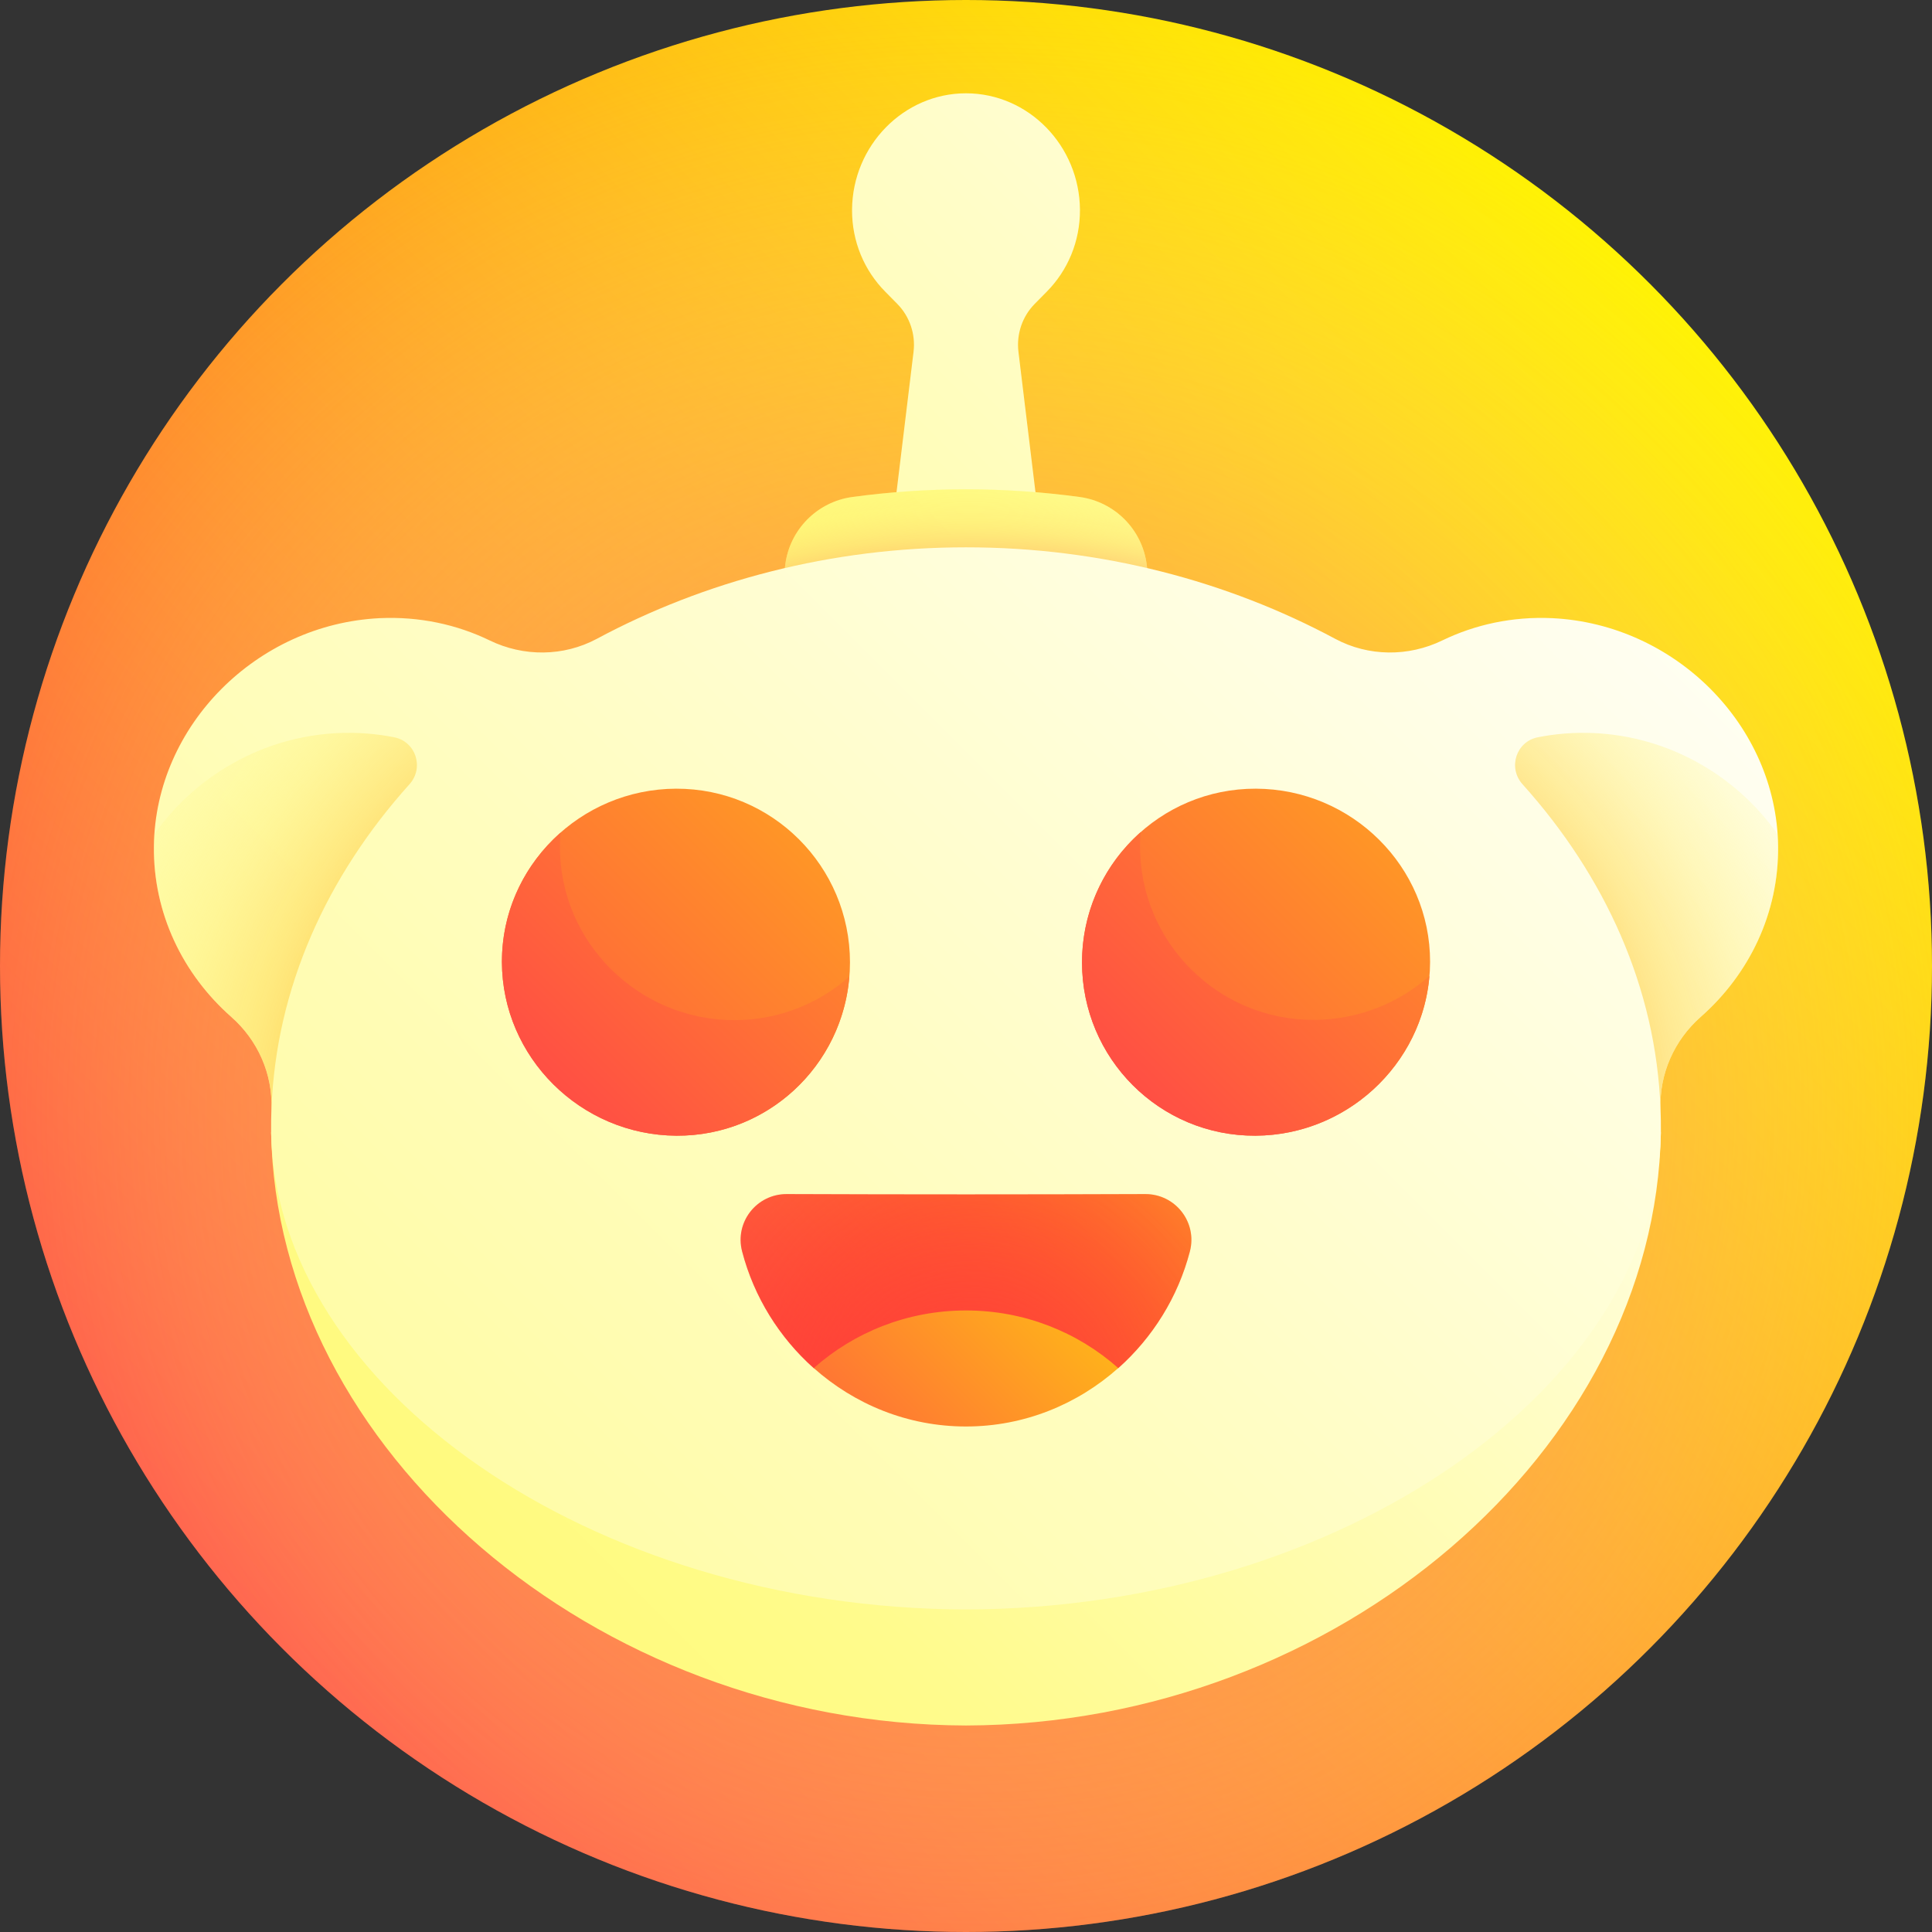 <svg id="Capa_1" enable-background="new 0 0 512 512" height="512" viewBox="0 0 512 512" width="512" xmlns="http://www.w3.org/2000/svg" xmlns:xlink="http://www.w3.org/1999/xlink"><rect x="0" y="0" width="512" height="512" fill="#333333" stroke="none"/><linearGradient id="lg1"><stop offset="0" stop-color="#ff4747"/><stop offset="1" stop-color="#fff200"/></linearGradient><linearGradient id="SVGID_1_" gradientUnits="userSpaceOnUse" x1="74.98" x2="437.019" xlink:href="#lg1" y1="437.019" y2="74.98"/><radialGradient id="SVGID_2_" cx="259.042" cy="294.535" gradientUnits="userSpaceOnUse" r="296.61"><stop offset="0" stop-color="#ff4747"/><stop offset=".248" stop-color="#ff8157" stop-opacity=".752"/><stop offset=".497" stop-color="#ffb565" stop-opacity=".503"/><stop offset=".715" stop-color="#ffdb6f" stop-opacity=".285"/><stop offset=".89" stop-color="#fff276" stop-opacity=".11"/><stop offset="1" stop-color="#fffa78" stop-opacity="0"/></radialGradient><linearGradient id="lg2"><stop offset="0" stop-color="#fffa78"/><stop offset=".197" stop-color="#fffb8d"/><stop offset=".601" stop-color="#fffdc4"/><stop offset="1" stop-color="#fff"/></linearGradient><linearGradient id="SVGID_3_" gradientUnits="userSpaceOnUse" x1="137.215" x2="422.357" xlink:href="#lg2" y1="446.424" y2="161.283"/><linearGradient id="SVGID_4_" gradientUnits="userSpaceOnUse" x1="23.621" x2="434.947" xlink:href="#lg2" y1="334.262" y2="-77.064"/><linearGradient id="SVGID_5_" gradientUnits="userSpaceOnUse" x1="254.932" x2="499.26" xlink:href="#lg2" y1="192.604" y2="-51.724"/><radialGradient id="SVGID_6_" cx="257.039" cy="299.266" gradientTransform="matrix(1 0 0 .835 0 49.542)" gradientUnits="userSpaceOnUse" r="247.519"><stop offset=".667" stop-color="#ff4747"/><stop offset=".67" stop-color="#ff4e49" stop-opacity=".983"/><stop offset=".694" stop-color="#ff7b55" stop-opacity=".861"/><stop offset=".718" stop-color="#ffa260" stop-opacity=".734"/><stop offset=".743" stop-color="#ffc269" stop-opacity=".604"/><stop offset=".769" stop-color="#ffdb6f" stop-opacity=".47"/><stop offset=".796" stop-color="#ffec74" stop-opacity=".33"/><stop offset=".825" stop-color="#fff777" stop-opacity=".179"/><stop offset=".86" stop-color="#fffa78" stop-opacity="0"/></radialGradient><linearGradient id="SVGID_7_" gradientUnits="userSpaceOnUse" x1="-82.582" x2="439.203" xlink:href="#lg2" y1="591.873" y2="70.089"/><linearGradient id="lg3"><stop offset=".508" stop-color="#ff8c00"/><stop offset=".556" stop-color="#ffa117" stop-opacity=".902"/><stop offset=".642" stop-color="#ffc13a" stop-opacity=".727"/><stop offset=".73" stop-color="#ffda55" stop-opacity=".549"/><stop offset=".818" stop-color="#ffec69" stop-opacity=".37"/><stop offset=".907" stop-color="#fff674" stop-opacity=".188"/><stop offset="1" stop-color="#fffa78" stop-opacity="0"/></linearGradient><radialGradient id="SVGID_9_" cx="273.125" cy="300.244" gradientTransform="matrix(1 0 0 .847 0 45.825)" gradientUnits="userSpaceOnUse" r="237.994" xlink:href="#lg3"/><radialGradient id="SVGID_10_" cx="-950.876" cy="300.244" gradientTransform="matrix(-1 0 0 .847 -712 45.825)" gradientUnits="userSpaceOnUse" r="237.994" xlink:href="#lg3"/><linearGradient id="SVGID_11_" gradientUnits="userSpaceOnUse" x1="204.322" x2="409.331" xlink:href="#lg1" y1="385.127" y2="180.118"/><radialGradient id="SVGID_12_" cx="257.035" cy="374.19" gradientUnits="userSpaceOnUse" r="98.091"><stop offset="0" stop-color="#ff4747"/><stop offset=".021" stop-color="#ff4645" stop-opacity=".979"/><stop offset=".267" stop-color="#ff3936" stop-opacity=".733"/><stop offset=".557" stop-color="#ff312e" stop-opacity=".443"/><stop offset="1" stop-color="#ff2f2b" stop-opacity="0"/></radialGradient><linearGradient id="SVGID_13_" gradientUnits="userSpaceOnUse" x1="202.843" x2="321.655" xlink:href="#lg1" y1="415.71" y2="296.898"/><linearGradient id="SVGID_14_" gradientUnits="userSpaceOnUse" x1="271.79" x2="475.207" xlink:href="#lg1" y1="315.917" y2="112.5"/><linearGradient id="SVGID_15_" gradientUnits="userSpaceOnUse" x1="291.728" x2="478.736" xlink:href="#lg1" y1="295.982" y2="108.974"/><linearGradient id="SVGID_16_" gradientUnits="userSpaceOnUse" x1="118.447" x2="321.408" xlink:href="#lg1" y1="315.781" y2="112.821"/><linearGradient id="SVGID_17_" gradientUnits="userSpaceOnUse" x1="138.364" x2="324.46" xlink:href="#lg1" y1="295.868" y2="109.772"/><g><circle cx="256" cy="256" fill="url(#SVGID_1_)" r="256"/><circle cx="256" cy="256" fill="url(#SVGID_2_)" r="256"/><path d="m71.848 300.082c1.453 83.998 85.48 156.89 184.152 157.193 98.672-.302 182.699-73.196 184.152-157.193-122.768 1.437-245.536 1.437-368.304 0z" fill="url(#SVGID_3_)"/><path d="m274.207 80.536c1.078-1.093 2.156-2.185 3.233-3.277 5.468-5.54 8.81-13.201 8.759-21.692-.123-16.968-13.653-30.841-30.199-30.842-16.546-.002-30.076 13.873-30.198 30.842-.052 8.489 3.291 16.151 8.759 21.692-.001.006 3.232 3.274 3.232 3.277 3.281 3.327 4.872 8.007 4.306 12.691-3.021 25.008-6.062 50.015-9.098 75.019 15.333-.027 30.665-.027 45.998 0-3.036-25.003-6.078-50.01-9.098-75.019-.566-4.687 1.025-9.368 4.306-12.691z" fill="url(#SVGID_4_)"/><path d="m303.893 149.667c-1.161-9.334-8.493-16.697-17.763-17.959-9.927-1.346-19.994-2.038-30.13-2.038-10.137-.001-20.204.695-30.13 2.038-9.269 1.262-16.601 8.626-17.763 17.959-3.315 26.704-6.602 53.398-9.827 80.078 38.48-.027 76.959-.027 115.439 0-3.224-26.679-6.511-53.374-9.826-80.078z" fill="url(#SVGID_5_)"/><path d="m303.893 149.667c-1.161-9.334-8.493-16.697-17.763-17.959-9.927-1.346-19.994-2.038-30.13-2.038-10.137-.001-20.204.695-30.13 2.038-9.269 1.262-16.601 8.626-17.763 17.959-3.315 26.704-6.602 53.398-9.827 80.078 38.48-.027 76.959-.027 115.439 0-3.224-26.679-6.511-53.374-9.826-80.078z" fill="url(#SVGID_6_)"/><path d="m411.364 163.82c-10.524-.488-20.439 1.685-29.165 5.915-8.927 4.325-19.507 4.307-28.374-.451-28.455-15.258-61.956-24.248-97.825-24.24-35.87-.009-69.371 8.985-97.831 24.248-8.861 4.748-19.441 4.769-28.368.442-8.725-4.232-18.641-6.4-29.165-5.915-32.587 1.575-59.404 28.45-59.85 60.297-.247 17.96 7.745 34.128 20.489 45.36 7.067 6.225 11.004 15.15 10.653 24.417-.064 2.041-.105 4.106-.08 6.187 1.125 67.45 84.59 126.204 184.152 126.444 99.561-.238 183.027-58.999 184.152-126.444.025-2.08-.017-4.149-.094-6.206-.337-9.248 3.598-18.173 10.666-24.398 12.744-11.232 20.736-27.4 20.489-45.36-.445-31.847-27.261-58.72-59.849-60.296z" fill="url(#SVGID_7_)"/><path d="m411.364 163.82c-10.524-.488-20.439 1.685-29.165 5.915-8.927 4.325-19.507 4.307-28.374-.451-28.455-15.258-61.956-24.248-97.825-24.24-35.87-.009-69.371 8.985-97.831 24.248-8.861 4.748-19.441 4.769-28.368.442-8.725-4.232-18.641-6.4-29.165-5.915-32.587 1.575-59.404 28.45-59.85 60.297-.247 17.96 7.745 34.128 20.489 45.36 7.067 6.225 11.004 15.15 10.653 24.417-.064 2.041-.105 4.106-.08 6.187 1.125 67.45 84.59 126.204 184.152 126.444 99.561-.238 183.027-58.999 184.152-126.444.025-2.08-.017-4.149-.094-6.206-.337-9.248 3.598-18.173 10.666-24.398 12.744-11.232 20.736-27.4 20.489-45.36-.445-31.847-27.261-58.72-59.849-60.296z" fill="url(#SVGID_7_)"/><path d="m471.093 221.104c-10.787-15.399-28.685-25.997-48.897-26.842-5.048-.207-9.958.189-14.666 1.126-5.743 1.145-7.974 8.07-4.048 12.442 21.909 24.377 35.387 53.936 36.576 86.046-.337-9.248 3.598-18.173 10.666-24.398 12.744-11.232 20.736-27.4 20.489-45.36-.013-1.005-.055-2.018-.12-3.014z" fill="url(#SVGID_9_)"/><path d="m40.907 221.104c10.787-15.399 28.685-25.997 48.897-26.842 5.047-.207 9.958.189 14.666 1.126 5.743 1.145 7.974 8.07 4.048 12.442-21.909 24.377-35.387 53.936-36.576 86.046.337-9.248-3.599-18.173-10.666-24.398-12.744-11.232-20.736-27.4-20.489-45.36.013-1.005.054-2.018.12-3.014z" fill="url(#SVGID_10_)"/><path d="m303.506 316.444c-31.671.121-63.341.121-95.012 0-7.979-.03-13.844 7.453-11.824 15.203 3.158 12.124 9.899 22.837 18.975 30.916 26.904.141 53.807.141 80.711 0 9.076-8.079 15.817-18.792 18.975-30.916 2.019-7.749-3.845-15.233-11.825-15.203z" fill="url(#SVGID_11_)"/><path d="m303.506 316.444c-31.671.121-63.341.121-95.012 0-7.979-.03-13.844 7.453-11.824 15.203 3.158 12.124 9.899 22.837 18.975 30.916 26.904.141 53.807.141 80.711 0 9.076-8.079 15.817-18.792 18.975-30.916 2.019-7.749-3.845-15.233-11.825-15.203z" fill="url(#SVGID_12_)"/><path d="m256 378.035c15.437 0 29.539-5.868 40.348-15.481-10.706-9.498-24.846-15.271-40.348-15.269-15.502 0-29.642 5.773-40.348 15.269 10.809 9.613 24.911 15.481 40.348 15.481z" fill="url(#SVGID_13_)"/><path d="m378.987 254.923c-.053 25.24-20.848 45.902-46.257 46.049-25.412.137-45.984-20.479-45.983-45.944.016-25.47 20.633-46.097 46.087-46.019 25.451.094 46.198 20.671 46.153 45.914z" fill="url(#SVGID_14_)"/><path d="m348.208 270.278c-25.455.09-46.066-20.521-46.09-45.975-.001-1.266.063-2.518.162-3.76-9.518 8.433-15.528 20.752-15.534 34.484-.001 25.463 20.571 46.081 45.983 45.944 24.145-.132 44.105-18.813 46.084-42.314-8.156 7.181-18.874 11.587-30.605 11.621z" fill="url(#SVGID_15_)"/><path d="m225.253 255.028c.001 25.463-20.571 46.081-45.983 45.944-25.409-.145-46.204-20.807-46.257-46.049-.044-25.243 20.704-45.818 46.154-45.914 25.452-.076 46.071 20.551 46.086 46.019z" fill="url(#SVGID_16_)"/><path d="m194.528 270.351c-25.453-.069-46.184-20.672-46.137-45.964.003-1.257.07-2.504.174-3.742-9.546 8.423-15.577 20.654-15.552 34.278.054 25.24 20.848 45.902 46.257 46.049 24.149.133 43.906-18.48 45.819-42.182-8.136 7.207-18.829 11.584-30.561 11.561z" fill="url(#SVGID_17_)"/></g></svg>